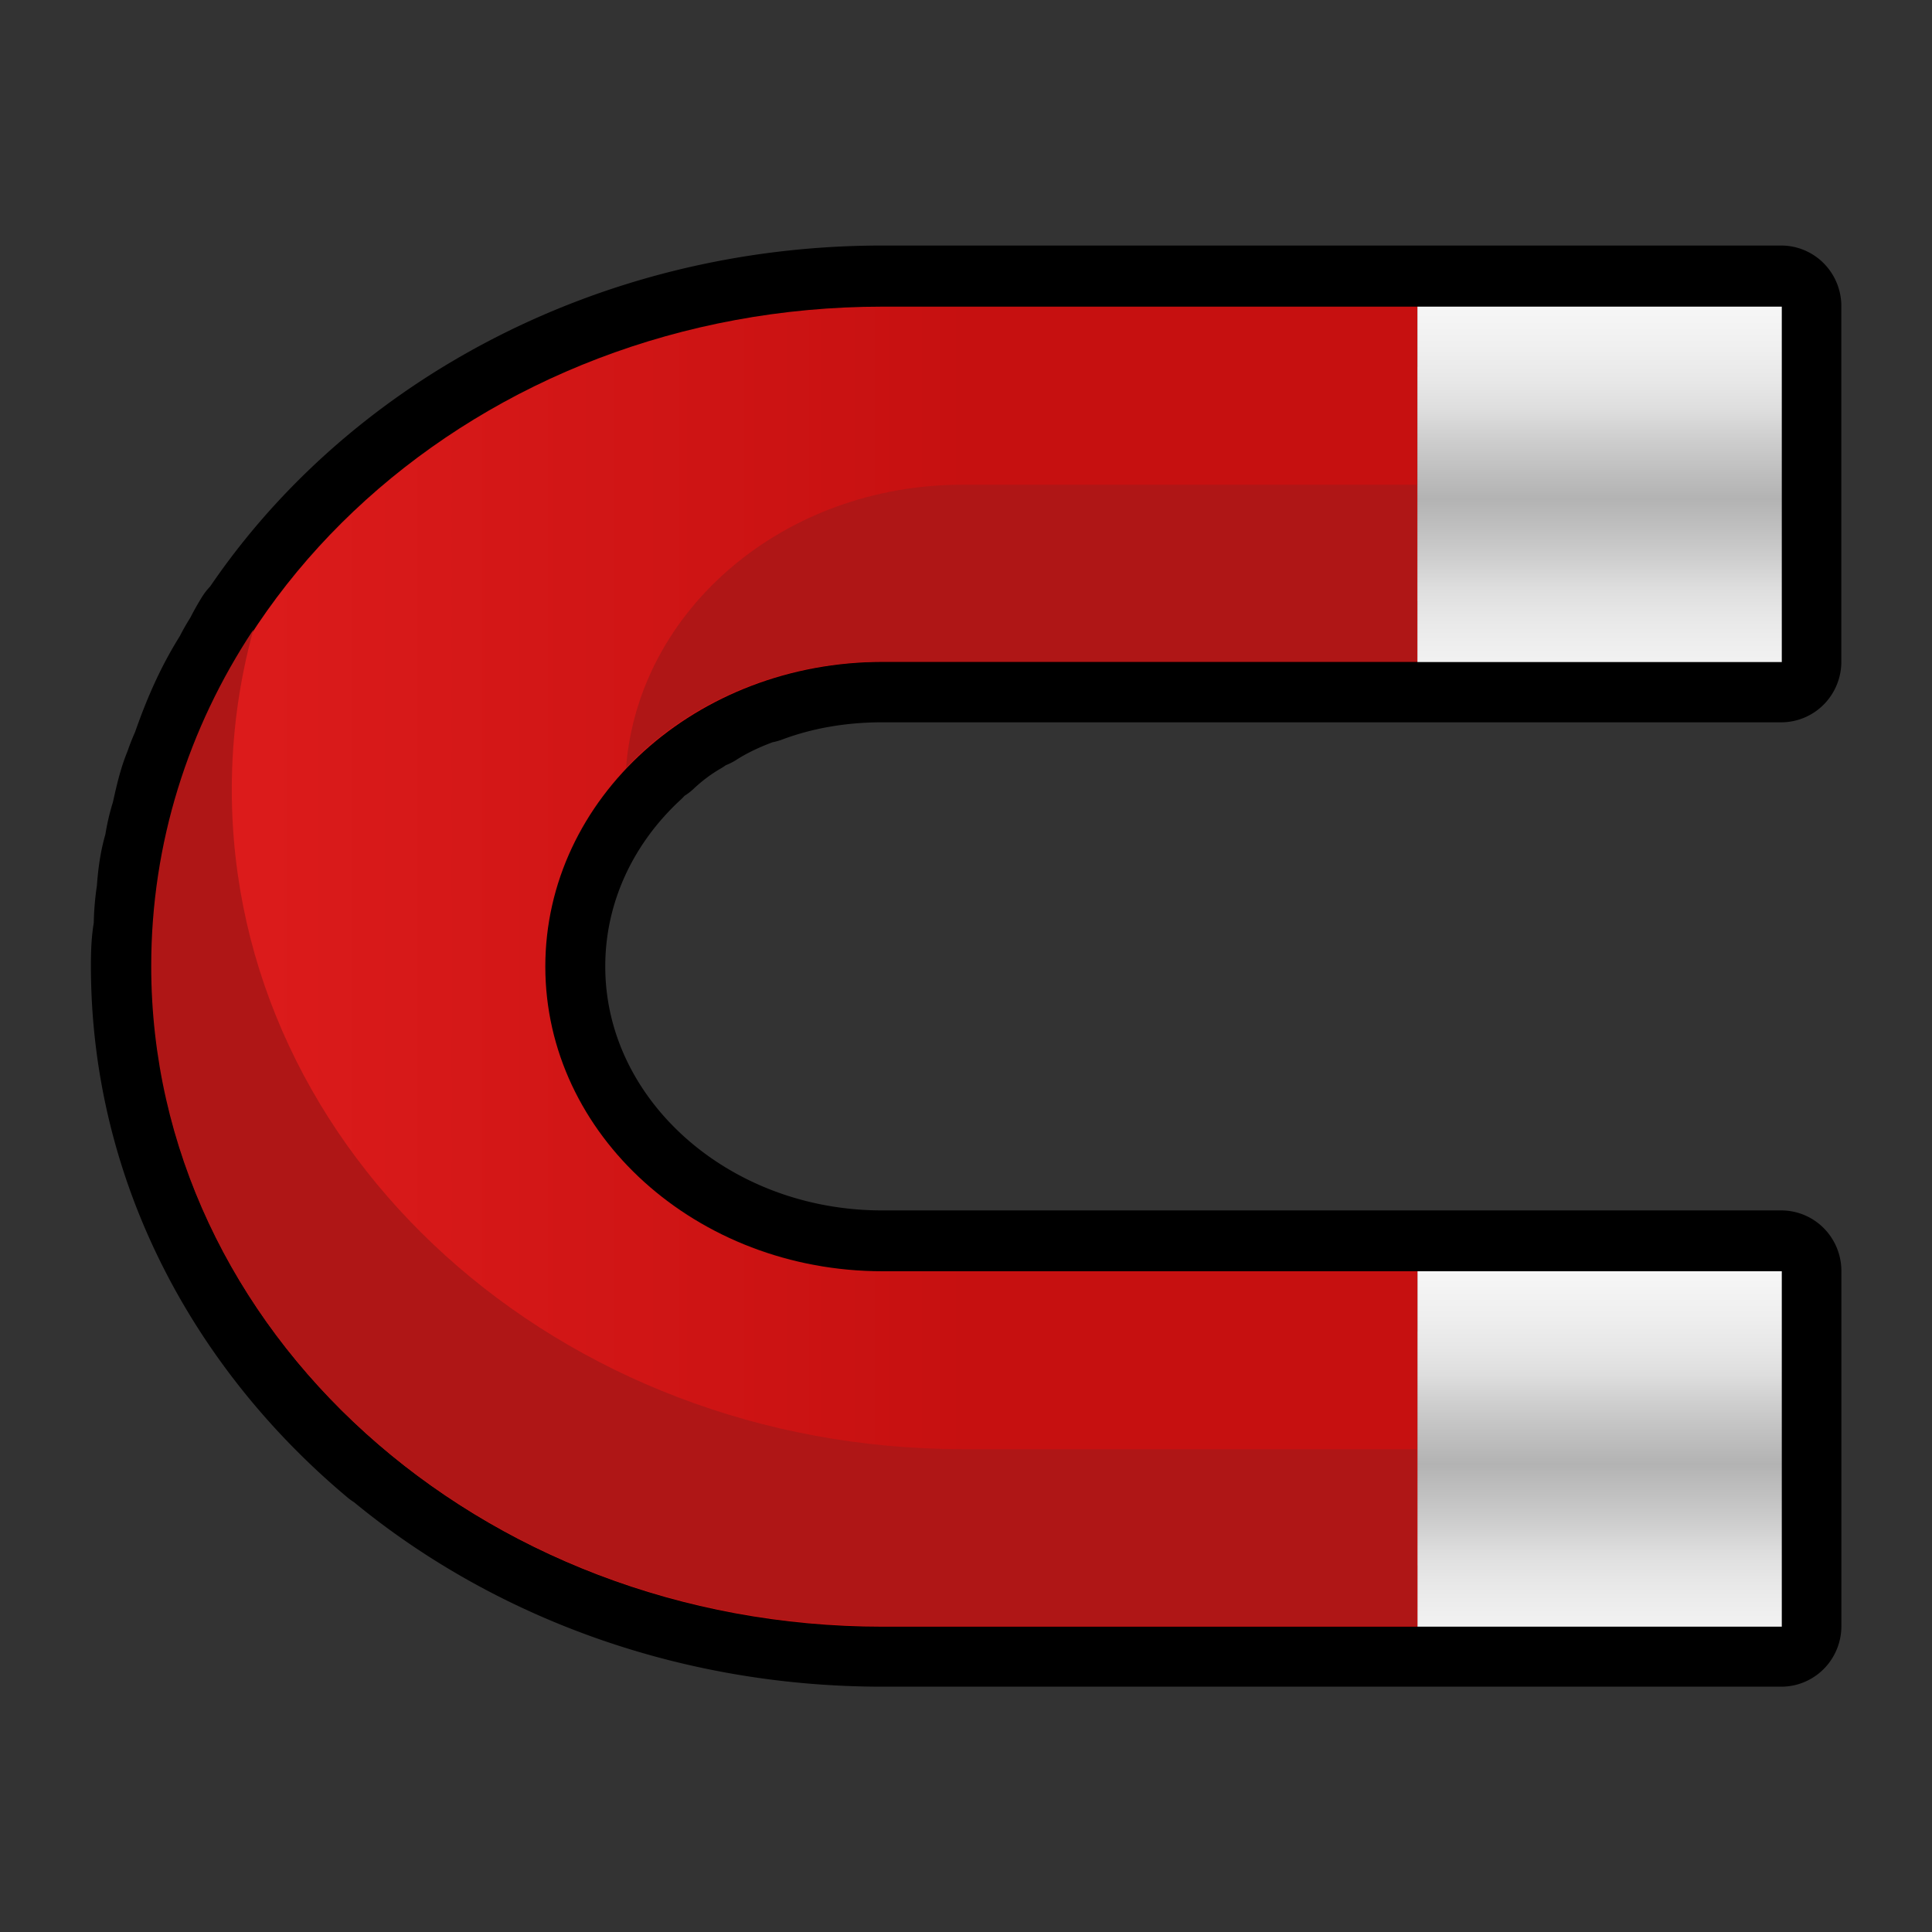 <svg xmlns="http://www.w3.org/2000/svg" xmlns:xlink="http://www.w3.org/1999/xlink" viewBox="0 0 64 64"><rect x="0" y="0" width="64" height="64" fill="#333333" stroke="none"/><linearGradient id="A" gradientUnits="userSpaceOnUse"><stop offset="0" stop-color="#fff"/><stop offset=".1" stop-color="#fdfdfd"/><stop offset=".2" stop-color="#fbfbfb"/><stop offset=".3" stop-color="#f8f8f8"/><stop offset=".4" stop-color="#f4f4f4"/><stop offset=".5" stop-color="#efefef"/><stop offset=".6" stop-color="#e8e8e8"/><stop offset=".7" stop-color="#dedede"/><stop offset=".8" stop-color="#cecece"/><stop offset=".9" stop-color="silver"/><stop offset="1" stop-color="#b3b3b3"/></linearGradient><linearGradient id="B" spreadMethod="reflect" x1="45.606" x2="45.606" xlink:href="#A" y1="37.282" y2="43.853"/><linearGradient id="C" gradientUnits="userSpaceOnUse" x1="6.024" x2="32.131" y1="31.364" y2="31.364"><stop offset="0" stop-color="#e92222"/><stop offset="1" stop-color="#c61010"/></linearGradient><linearGradient id="D" spreadMethod="reflect" x1="45.606" x2="45.606" xlink:href="#A" y1="16.029" y2="22.601"/><g transform="matrix(1.492 0 0 1.504 -15.722 -17.466)"><path d="M19.104 43.567c-3.214-2.673-5.213-6.466-5.213-10.683 0-.274.007-.551.062-.813a4.97 4.97 0 0 1 .063-.797c.03-.441.082-.722.167-.989a3.74 3.74 0 0 1 .152-.656c.106-.484.176-.751.285-1 .047-.148.106-.281.161-.406.285-.817.566-1.399.913-1.942a3.53 3.53 0 0 1 .23-.399 4.48 4.48 0 0 1 .234-.418l-.015.062c2.819-4.29 8.029-7.17 13.984-7.17h19.958v7.831H30.128c-.953 0-1.863.156-2.691.464 0-.039-.137.008-.262.078-.352.134-.692.294-1.004.493-.012-.039-.168.046-.296.16a4.57 4.57 0 0 0-.844.625c-.027-.036-.168.09-.285.238-1.308 1.199-2.105 2.845-2.105 4.654 0 3.704 3.362 6.709 7.482 6.709h19.963v7.82H30.128c-4.265 0-8.146-1.473-11.02-3.873zm0 0" fill="none" stroke="#000000aa" stroke-linejoin="round" stroke-miterlimit="79.84" stroke-width="2.67"/><path d="m42.008 47.441v-7.828h8.09v7.828zm0 0" fill="url(#B)"/><path d="M13.91 32.902c0-8.027 7.262-14.535 16.223-14.535h11.875v7.824H30.133c-4.133 0-7.488 3.004-7.488 6.711s3.363 6.711 7.488 6.711h11.875v7.828H30.133c-8.961 0-16.223-6.507-16.223-14.539zm0 0" fill="url(#C)"/><path d="m24.438 28.52c1.371-1.434 3.406-2.336 5.679-2.336h11.875v-3.895h-10.086c-3.957 0-7.195 2.746-7.468 6.231zm-10.543 4.371c0 8.027 7.265 14.535 16.222 14.535h11.875v-3.895h-10.086c-8.961 0-16.222-6.508-16.222-14.527 0-1.188.16-2.375.48-3.524-1.445 2.165-2.269 4.7-2.269 7.411zm0 0" fill="#af1616"/><path d="m42.008 26.195v-7.828h8.09v7.828zm0 0" fill="url(#D)"/></g></svg>